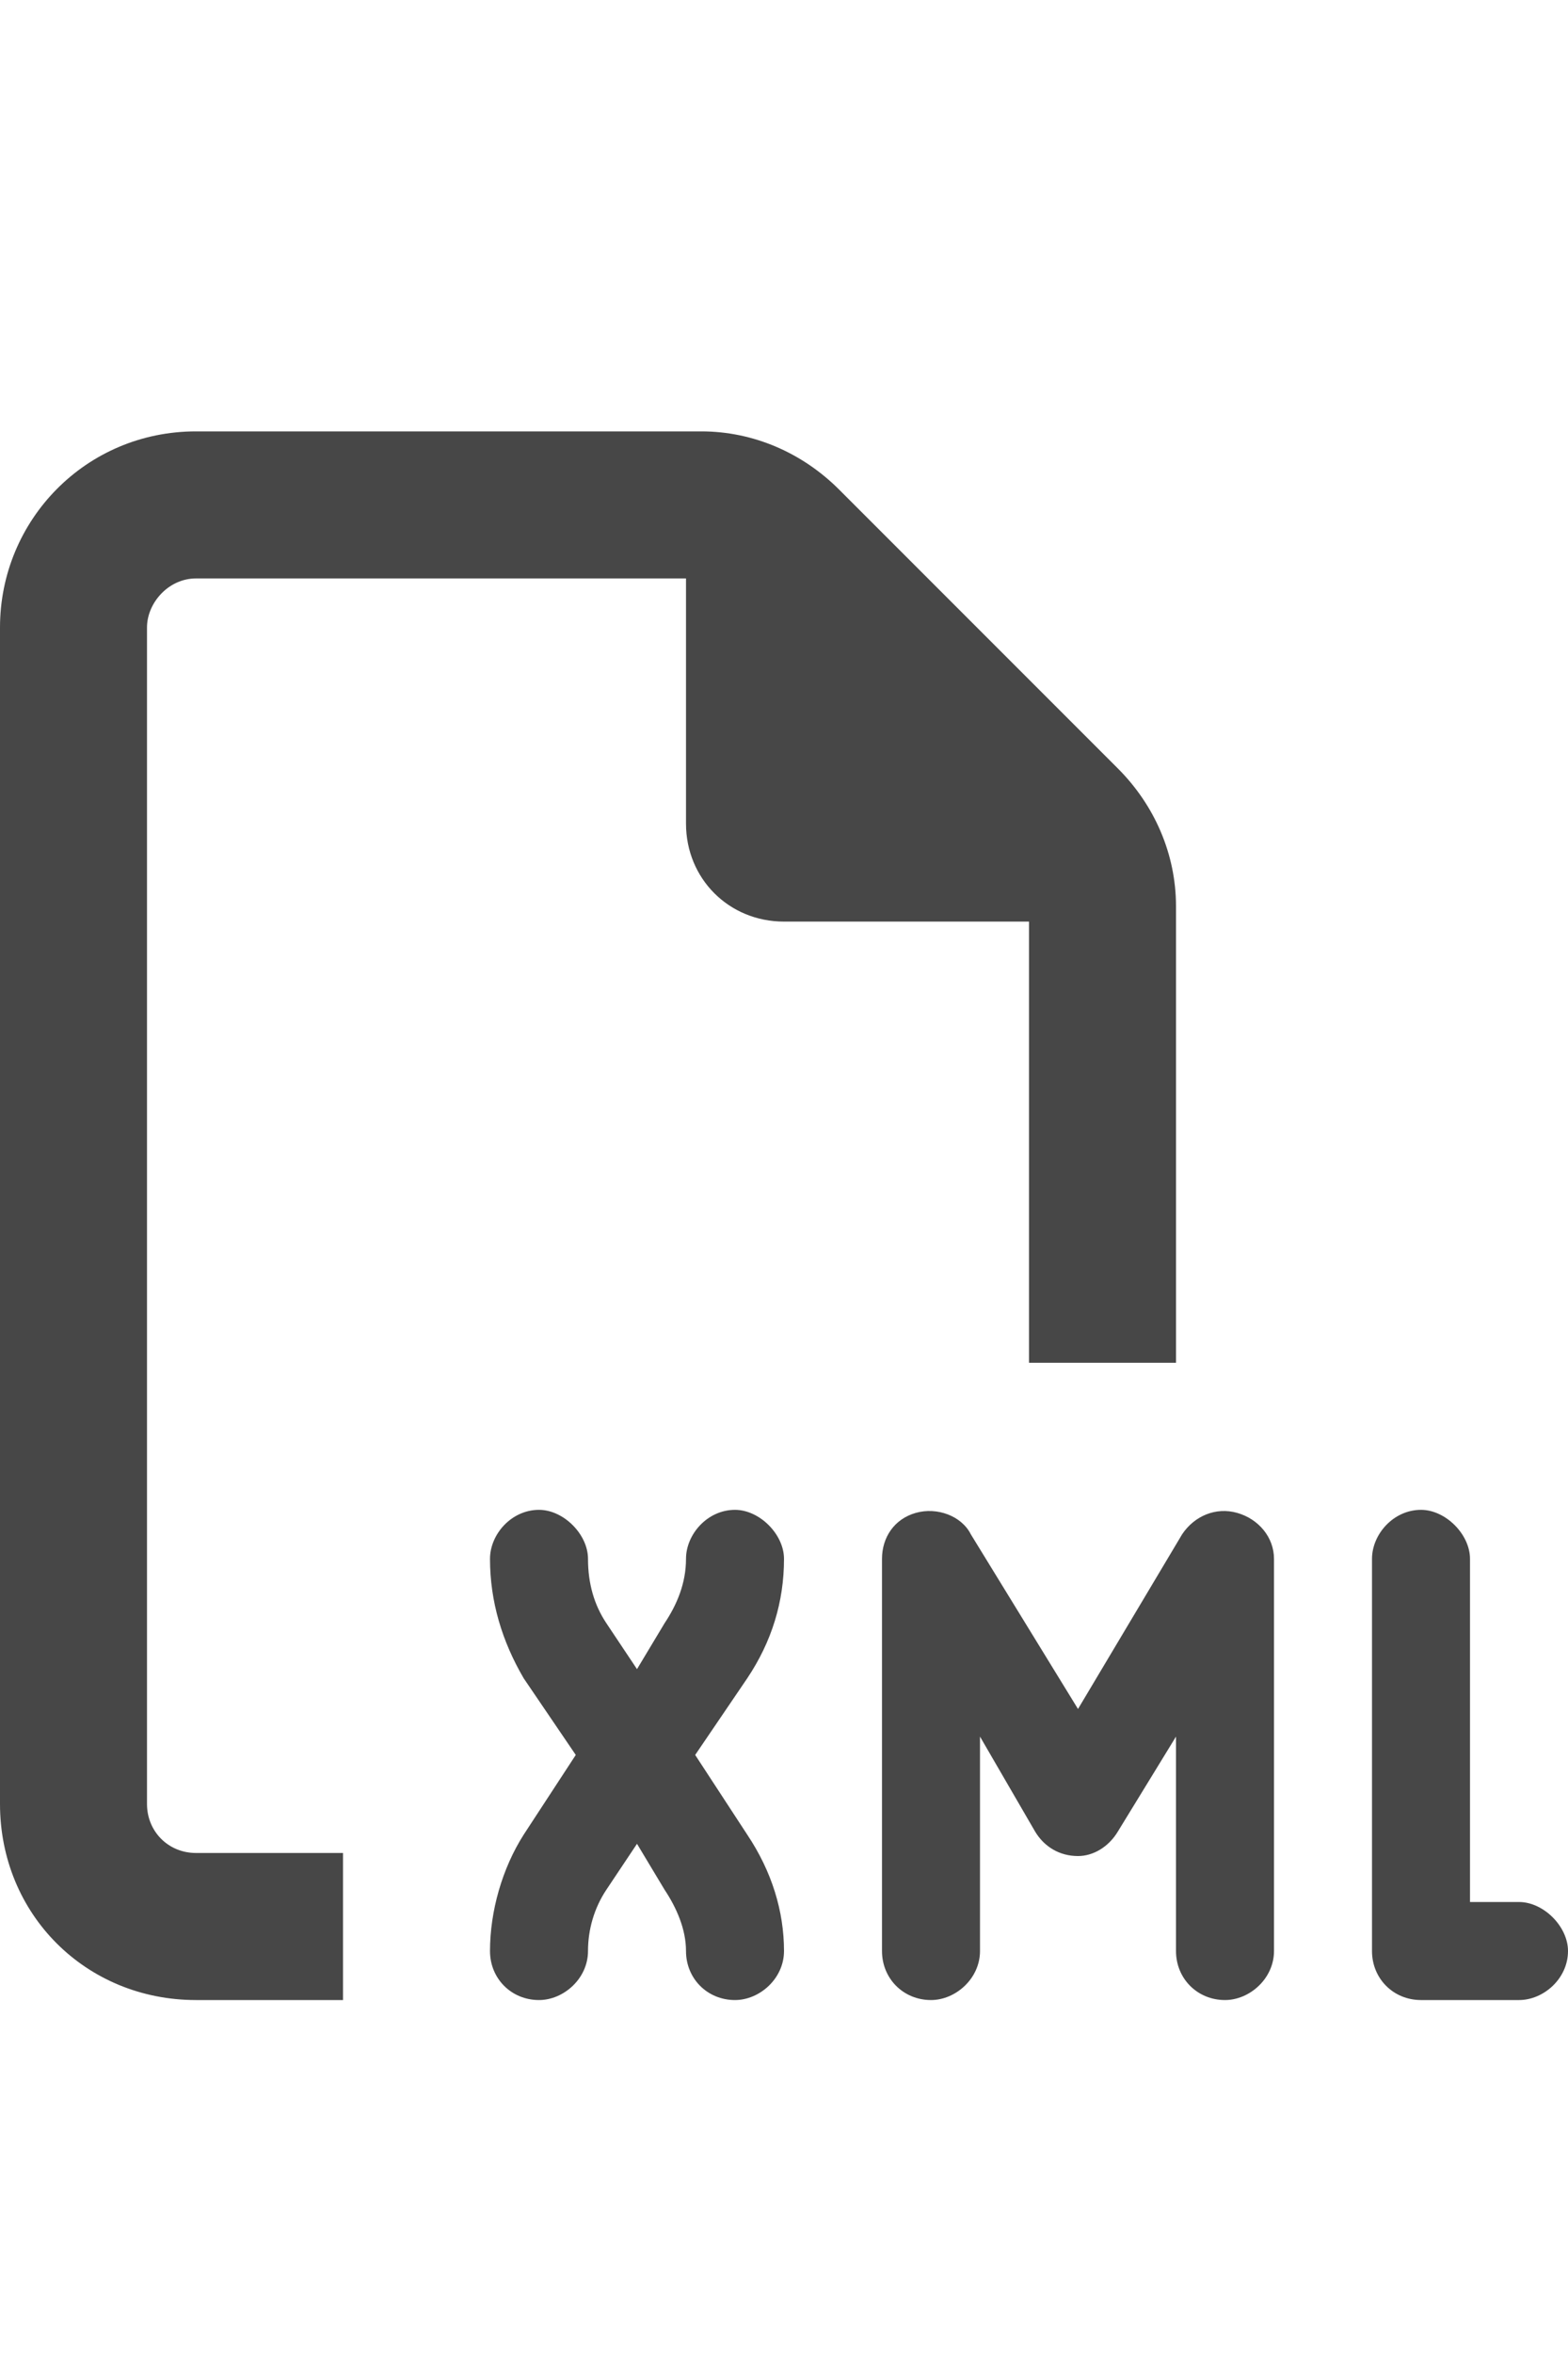 <svg width="20" height="30" viewBox="0 0 20 30" fill="none" xmlns="http://www.w3.org/2000/svg">
<g id="label-paired / lg / file-xml-lg / bold" clip-path="url(#clip0_3816_34)">
<path id="icon" d="M2.5 23.625H4.375V25.5H2.5C1.094 25.5 0 24.406 0 23V8C0 6.633 1.094 5.5 2.5 5.5H8.945C9.609 5.5 10.234 5.773 10.703 6.242L14.258 9.797C14.727 10.266 15 10.891 15 11.555V17.375H13.125V11.75H10C9.297 11.75 8.75 11.203 8.75 10.5V7.375H2.5C2.148 7.375 1.875 7.688 1.875 8V23C1.875 23.352 2.148 23.625 2.5 23.625ZM7.5 19.875C7.5 20.188 7.578 20.461 7.734 20.695L8.125 21.281L8.477 20.695C8.633 20.461 8.75 20.188 8.75 19.875C8.75 19.562 9.023 19.25 9.375 19.25C9.688 19.25 10 19.562 10 19.875C10 20.422 9.844 20.93 9.531 21.398L8.867 22.375L9.531 23.391C9.844 23.859 10 24.367 10 24.875C10 25.227 9.688 25.5 9.375 25.5C9.023 25.5 8.75 25.227 8.75 24.875C8.75 24.602 8.633 24.328 8.477 24.094L8.125 23.508L7.734 24.094C7.578 24.328 7.5 24.602 7.5 24.875C7.5 25.227 7.188 25.5 6.875 25.5C6.523 25.5 6.25 25.227 6.25 24.875C6.25 24.367 6.406 23.82 6.68 23.391L7.344 22.375L6.68 21.398C6.406 20.93 6.25 20.422 6.25 19.875C6.25 19.562 6.523 19.25 6.875 19.25C7.188 19.25 7.5 19.562 7.5 19.875ZM17.5 24.875V19.875C17.5 19.562 17.773 19.25 18.125 19.25C18.438 19.25 18.75 19.562 18.75 19.875V24.25H19.375C19.688 24.25 20 24.562 20 24.875C20 25.227 19.688 25.5 19.375 25.5H18.125C17.773 25.5 17.5 25.227 17.5 24.875ZM11.68 19.289C11.953 19.211 12.266 19.328 12.383 19.562L13.75 21.789L15.078 19.562C15.234 19.328 15.508 19.211 15.781 19.289C16.055 19.367 16.25 19.602 16.25 19.875V24.875C16.25 25.227 15.938 25.5 15.625 25.5C15.273 25.5 15 25.227 15 24.875V22.141L14.258 23.352C14.141 23.547 13.945 23.664 13.75 23.664C13.516 23.664 13.32 23.547 13.203 23.352L12.5 22.141V24.875C12.5 25.227 12.188 25.5 11.875 25.5C11.523 25.5 11.25 25.227 11.25 24.875V19.875C11.25 19.602 11.406 19.367 11.68 19.289Z" fill="black" fill-opacity="0.72"/>
</g>
<defs>
<clipPath id="clip0_3816_34">
<rect width="20" height="30" fill="white"/>
</clipPath>
</defs>
</svg>
